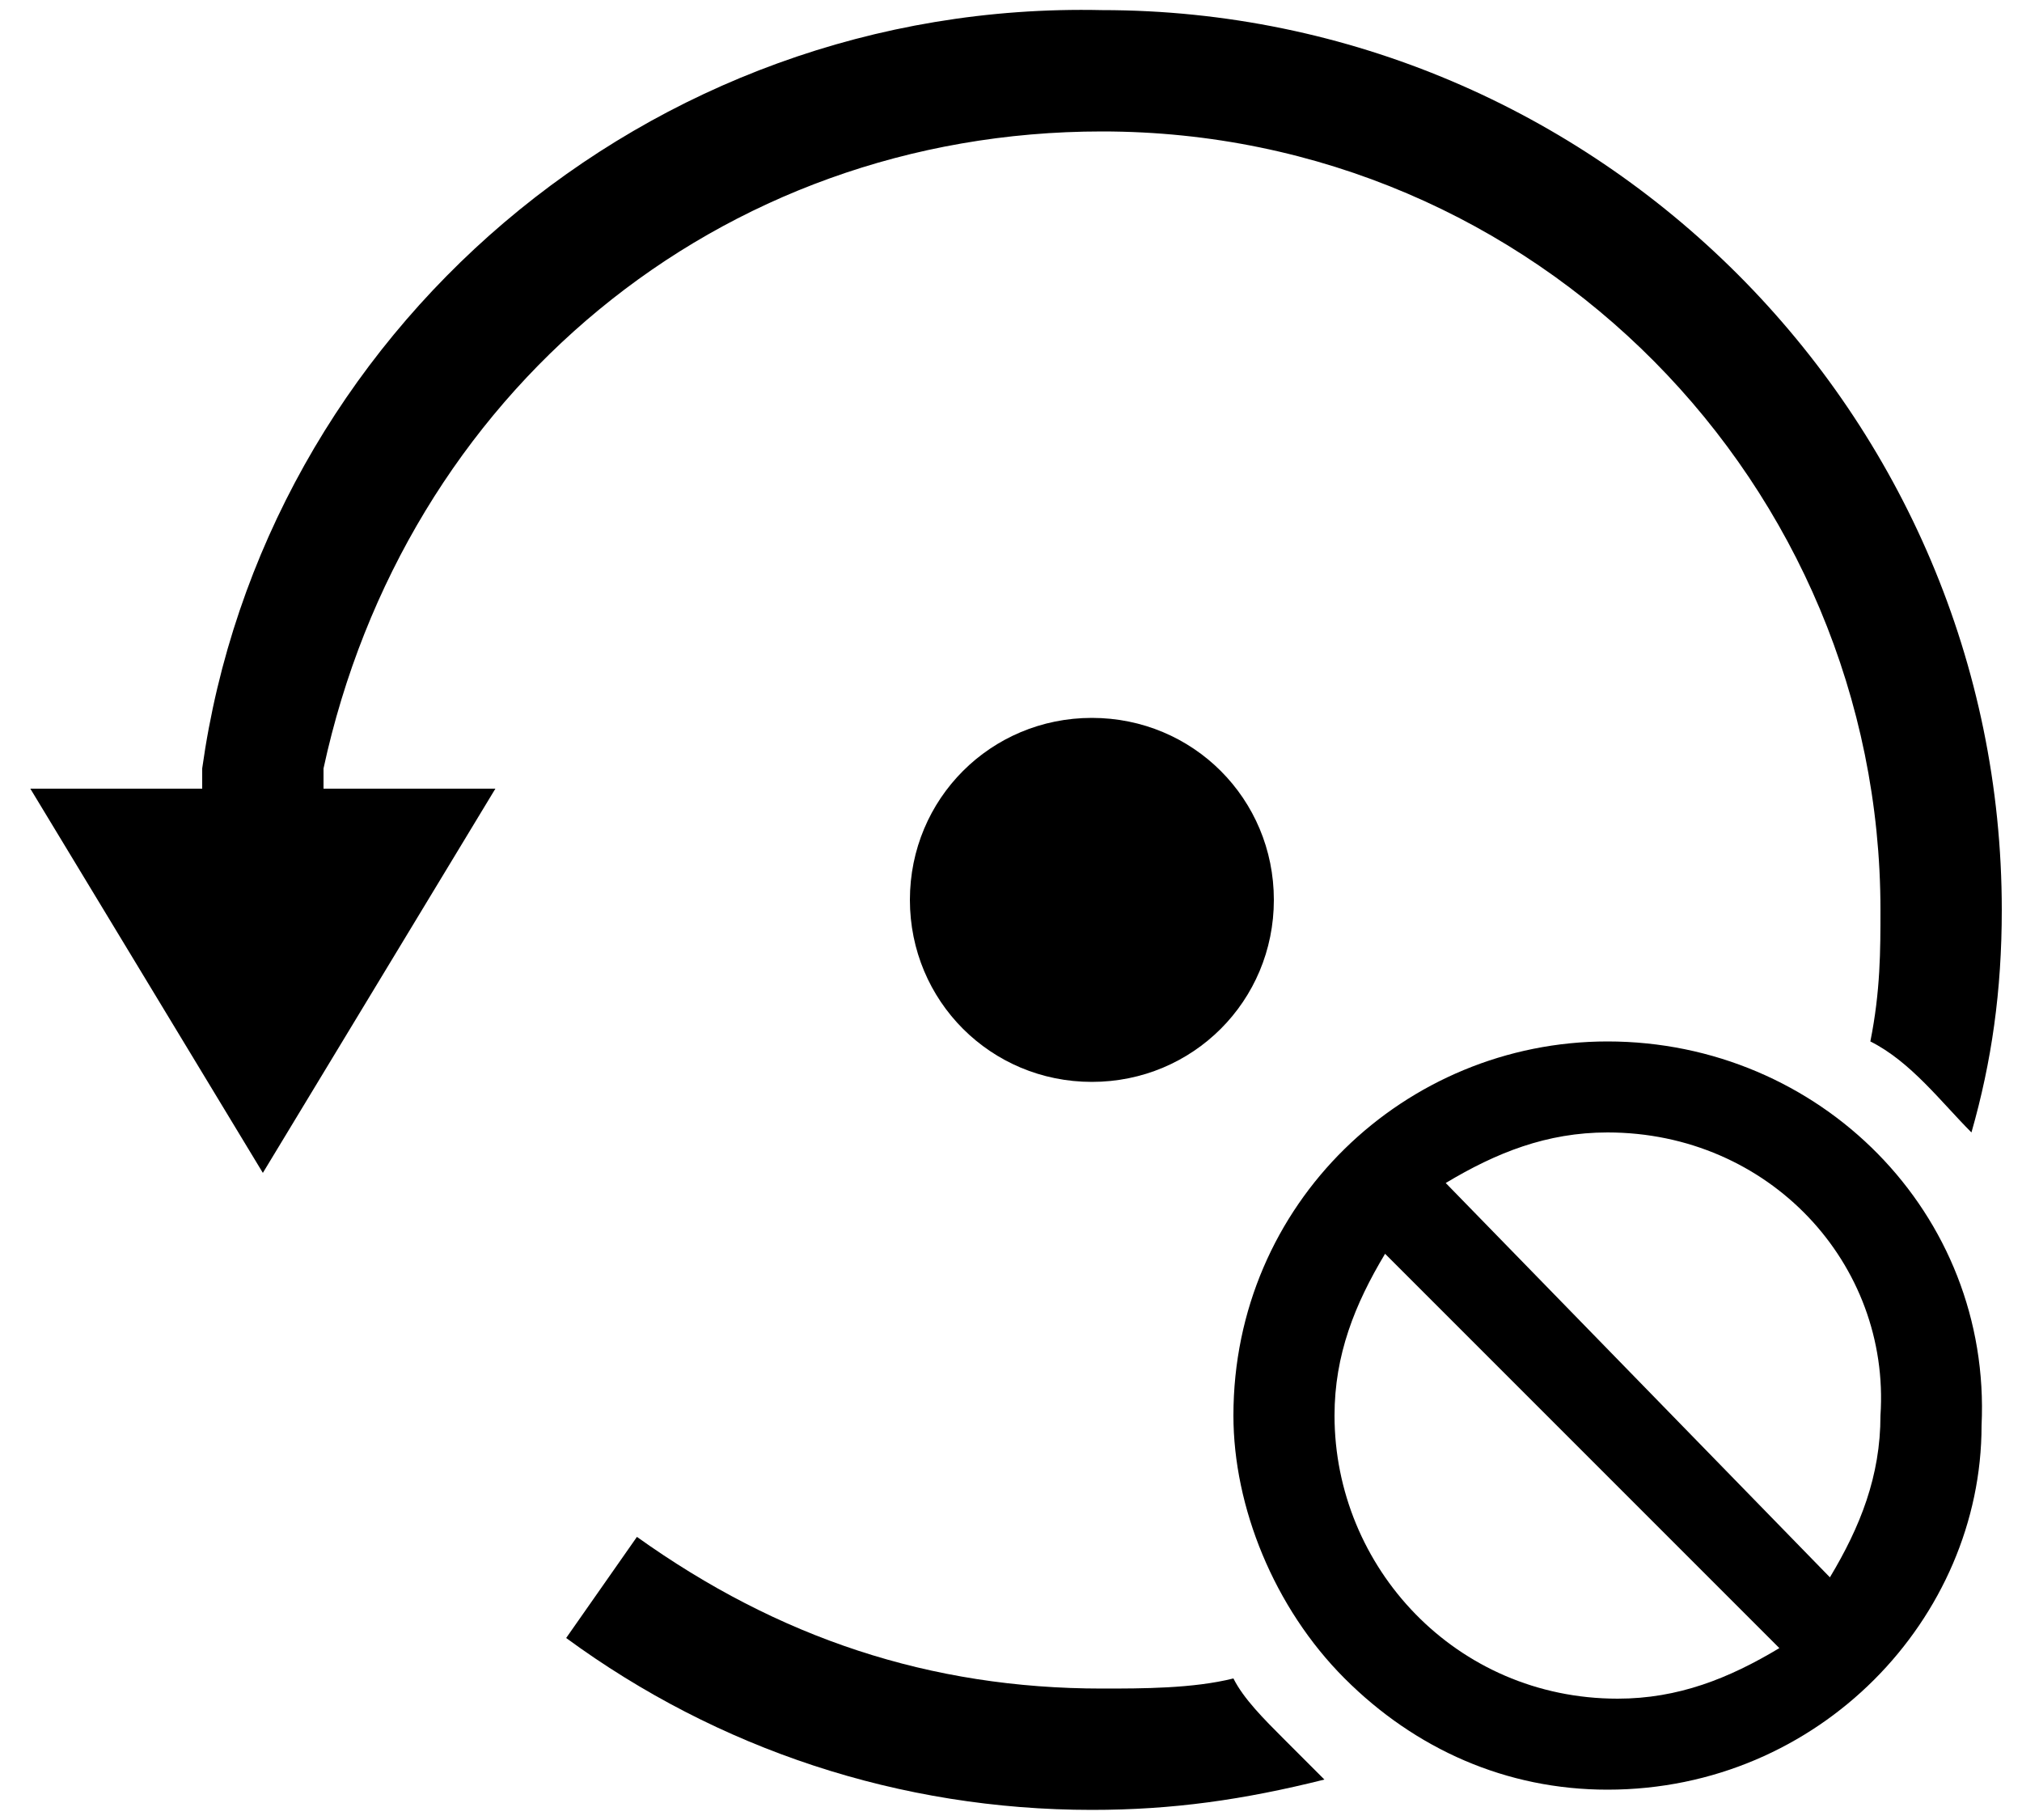 <?xml version="1.0" encoding="utf-8"?>
<!-- Generator: Adobe Illustrator 22.0.0, SVG Export Plug-In . SVG Version: 6.00 Build 0)  -->
<svg version="1.1" id="图层_1" xmlns="http://www.w3.org/2000/svg" xmlns:xlink="http://www.w3.org/1999/xlink" x="0px" y="0px"
	 viewBox="0 0 20 18" style="enable-background:new 0 0 20 18;" xml:space="preserve">
<g>
	<g>
		<path d="M10.8,18"/>
		<path d="M10.8,10.7c1,0,1.8-0.8,1.8-1.8s-0.8-1.8-1.8-1.8S9,7.9,9,8.9S9.8,10.7,10.8,10.7z"/>
	</g>
	<g>
		<g>
			<path d="M12.7,17.2c-0.2-0.2-0.4-0.4-0.5-0.6c-0.4,0.1-0.9,0.1-1.3,0.1c-1.7,0-3.2-0.5-4.6-1.5l-0.7,1c1.5,1.1,3.3,1.7,5.2,1.7h0
				c0.8,0,1.5-0.1,2.3-0.3C12.9,17.4,12.8,17.3,12.7,17.2z"/>
			<path d="M10.9,1.3c4.3,0,7.7,3.5,7.7,7.7c0,0.4,0,0.8-0.1,1.3c0.4,0.2,0.7,0.6,1,0.9c0.2-0.7,0.3-1.4,0.3-2.2
				c0-4.9-4-8.9-8.9-8.9C6.4,0,2.6,3.3,2,7.6l0,0.2H0.3l2.3,3.8l2.3-3.8H3.2l0-0.2C4,3.9,7.1,1.3,10.9,1.3z"/>
		</g>
		<path d="M15.9,17.7c-1,0-1.9-0.4-2.6-1.1c-0.7-0.7-1.1-1.7-1.1-2.6c0-2.1,1.7-3.7,3.7-3.7c2.1,0,3.8,1.7,3.7,3.8
			C19.6,16,18,17.7,15.9,17.7C15.9,17.7,15.9,17.7,15.9,17.7z M13.7,12.4c-0.3,0.5-0.5,1-0.5,1.6c0,1.5,1.2,2.8,2.8,2.8l0,0
			c0.6,0,1.1-0.2,1.6-0.5L13.7,12.4z M15.9,11.2c-0.6,0-1.1,0.2-1.6,0.5l3.8,3.9c0.3-0.5,0.5-1,0.5-1.6
			C18.7,12.5,17.5,11.2,15.9,11.2L15.9,11.2z"/>
	</g>
</g>
</svg>
